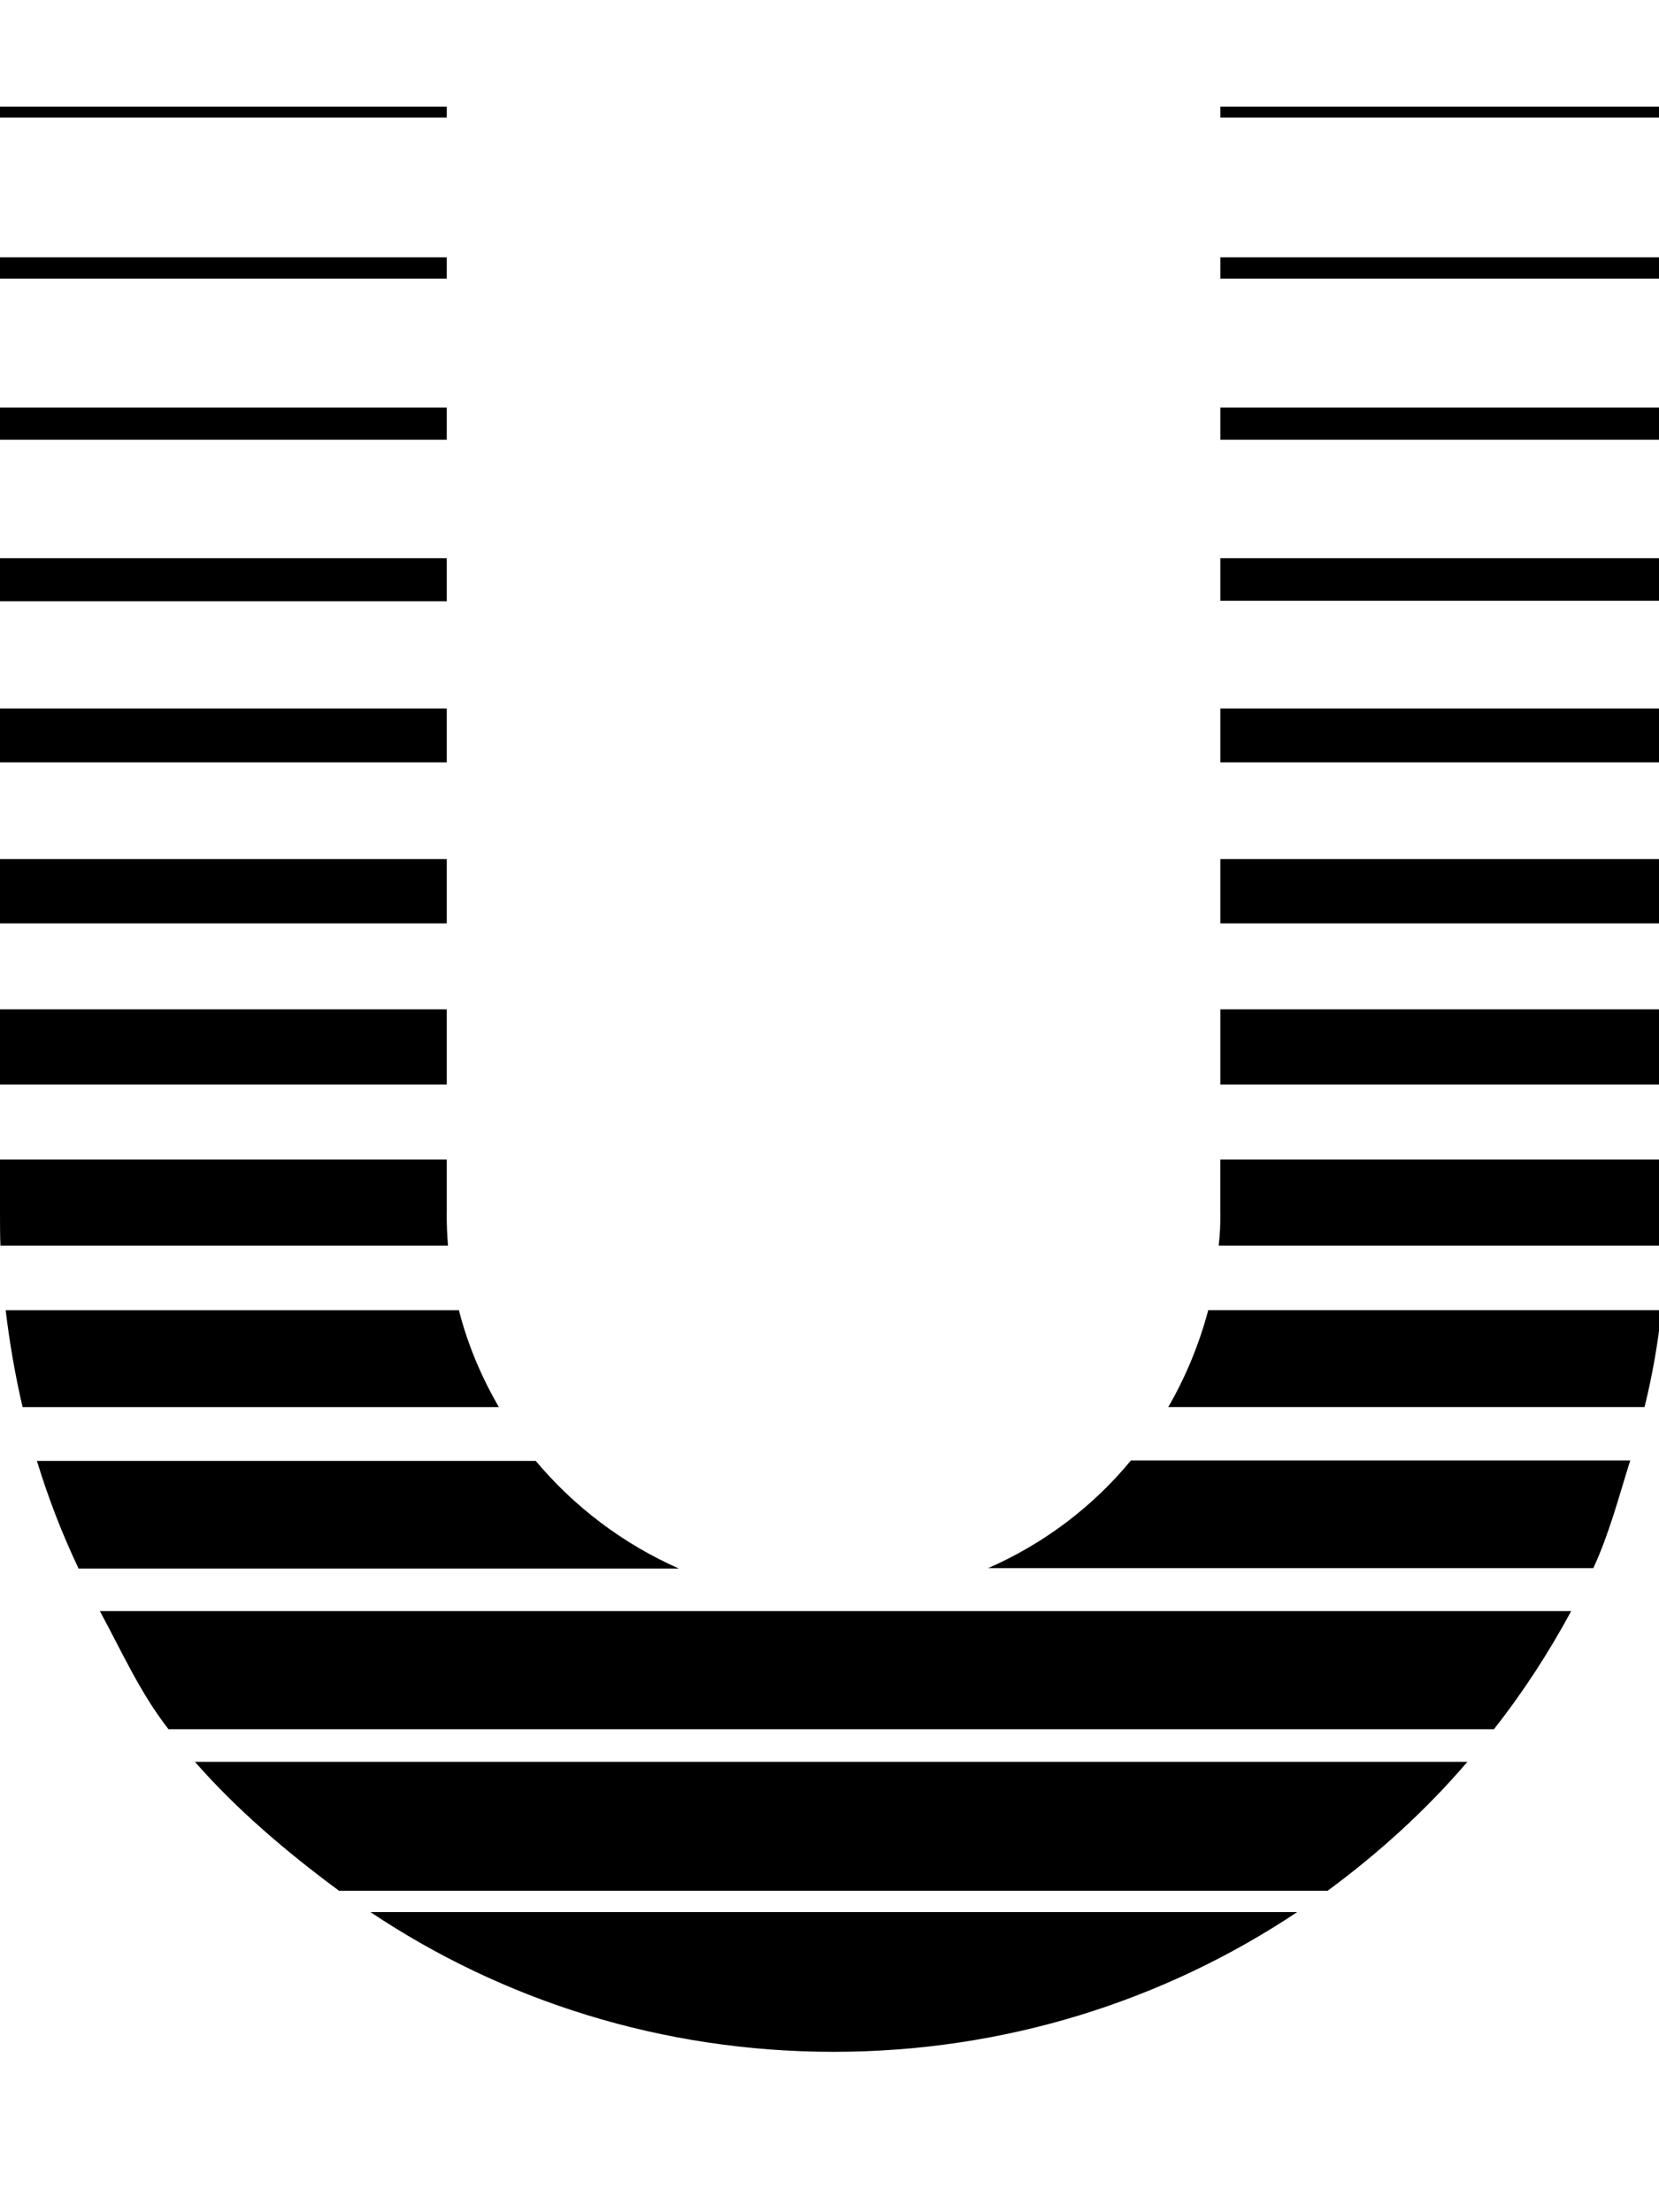 <!-- Generated by IcoMoon.io -->
<svg version="1.1" xmlns="http://www.w3.org/2000/svg" width="24" height="32" viewBox="0 0 24 32">
<title>uniregistry</title>
<path d="M17.655 13.357h6.463v-0.93h-6.463v0.93zM17.655 11.027h6.463v-0.779h-6.463v0.779zM17.655 15.687h6.463v-1.087h-6.463v1.087zM7.75 21.132h-7.216c0.163 0.534 0.364 1.055 0.603 1.558h8.686c-0.81-0.358-1.514-0.892-2.073-1.558zM16.901 20.353h6.89c0.113-0.458 0.195-0.923 0.245-1.401h-6.557c-0.132 0.496-0.327 0.967-0.578 1.401zM14.295 22.683h8.755c0.232-0.503 0.364-1.017 0.534-1.558h-7.223c-0.553 0.672-1.262 1.206-2.066 1.558zM24.118 1.543h-6.463v0.157h6.463v-0.157zM12.059 29.68c2.481 0 4.786-0.741 6.708-2.022h-13.409c1.916 1.281 4.221 2.022 6.701 2.022zM17.655 8.69h6.463v-0.615h-6.463v0.615zM17.655 6.36h6.463v-0.465h-6.463v0.465zM17.655 4.030h6.463v-0.308h-6.463v0.308zM6.463 10.248h-6.463v0.779h6.463v-0.779zM2.437 25.013h19.175c0.421-0.534 0.791-1.105 1.118-1.708h-21.285c0.327 0.603 0.578 1.175 0.992 1.708zM6.463 17.552v-0.779h-6.463v0.779c0 0.157 0 0.314 0.006 0.465h6.475c-0.013-0.151-0.019-0.308-0.019-0.465zM17.655 17.552c0 0.157-0.006 0.314-0.025 0.465h6.475c0.006-0.157 0.012-0.308 0.012-0.465v-0.779h-6.463v0.779zM4.905 27.35h14.301c0.741-0.546 1.426-1.168 2.022-1.865h-18.408c0.603 0.691 1.344 1.319 2.085 1.865zM6.463 3.722h-6.463v0.308h6.463v-0.308zM6.463 1.543h-6.463v0.157h6.463v-0.157zM6.463 12.427h-6.463v0.93h6.463v-0.93zM6.463 14.6h-6.463v1.087h6.463v-1.087zM6.463 8.075h-6.463v0.622h6.463v-0.622zM6.463 5.895h-6.463v0.465h6.463v-0.465zM6.639 18.953h-6.557c0.057 0.477 0.138 0.942 0.245 1.401h6.89c-0.251-0.433-0.452-0.904-0.578-1.401z"></path>
</svg>
